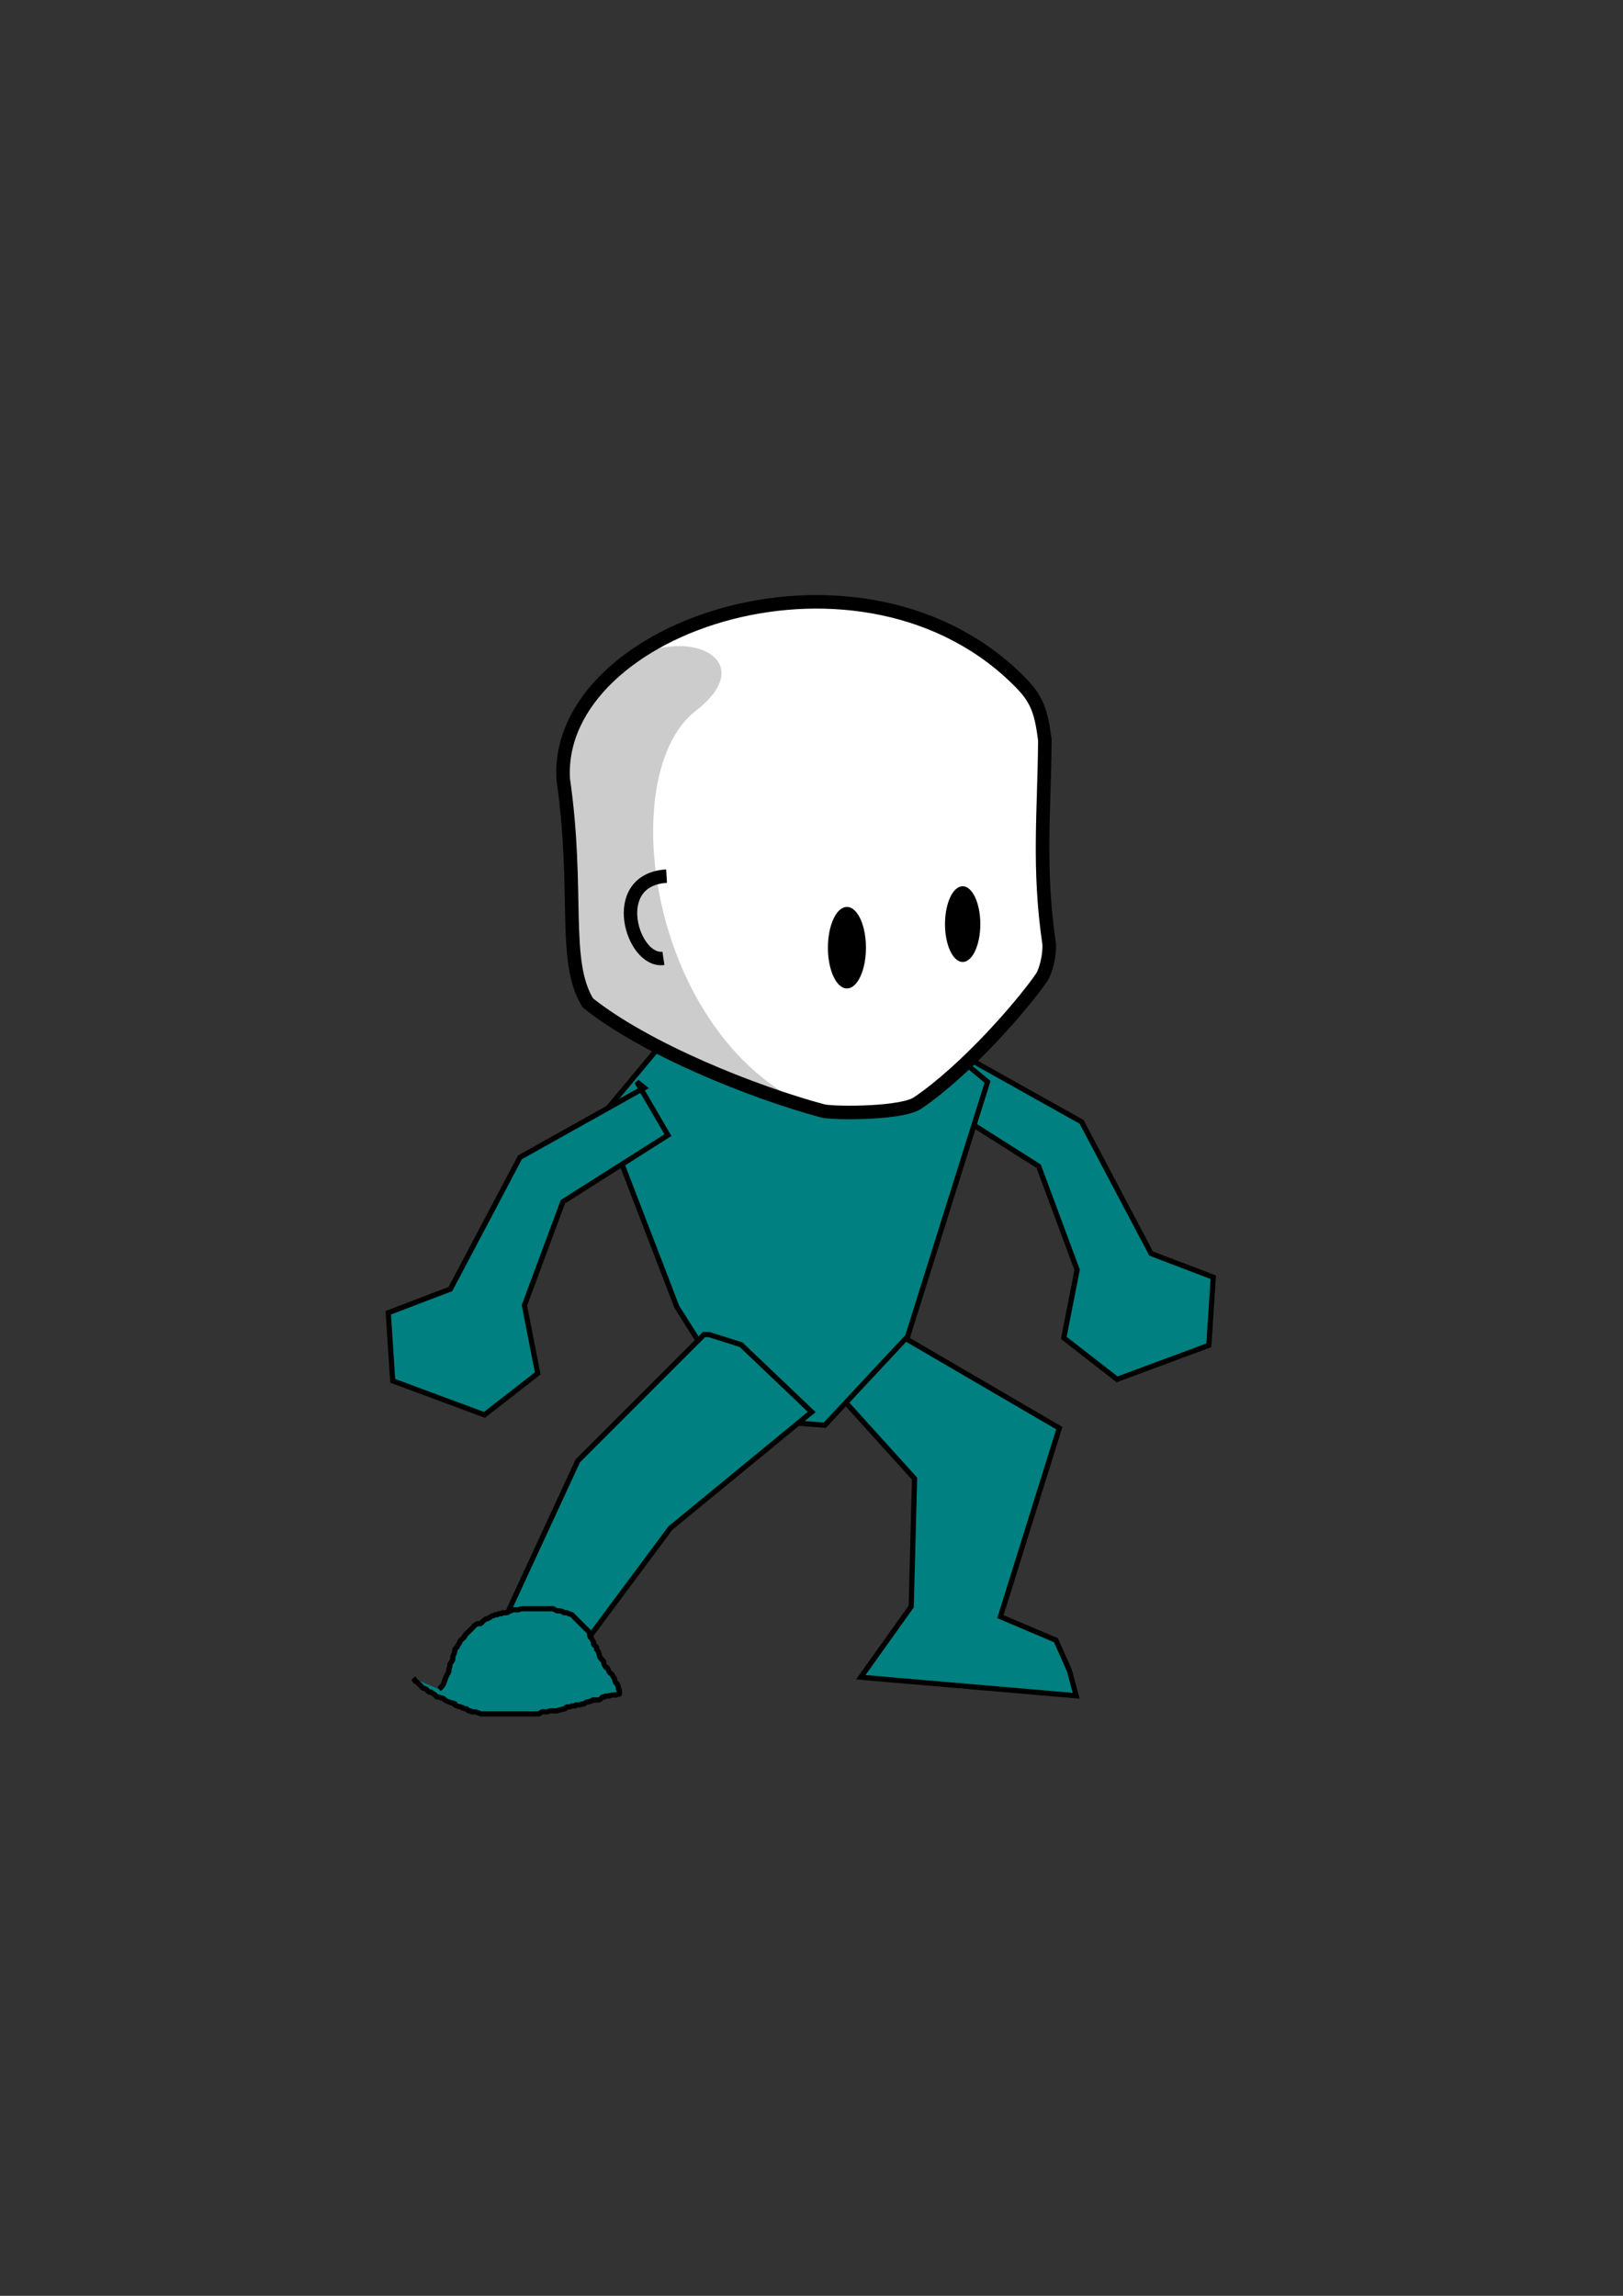 <?xml version="1.0" encoding="UTF-8" standalone="no"?>
<!-- Created with Inkscape (http://www.inkscape.org/) -->

<svg
   xmlns:dc="http://purl.org/dc/elements/1.1/"
   xmlns:cc="http://creativecommons.org/ns#"
   xmlns:rdf="http://www.w3.org/1999/02/22-rdf-syntax-ns#"
   xmlns:svg="http://www.w3.org/2000/svg"
   xmlns="http://www.w3.org/2000/svg"
   xmlns:sodipodi="http://sodipodi.sourceforge.net/DTD/sodipodi-0.dtd"
   xmlns:inkscape="http://www.inkscape.org/namespaces/inkscape"
   width="210mm"
   height="297mm"
   viewBox="0 0 210 297"
   version="1.1"
   id="svg4970"
   inkscape:version="0.92.5 (2060ec1f9f, 2020-04-08)"
   sodipodi:docname="base_human.svg">
  <rect x="0" y="0" width="210" height="297" fill="#333333" stroke="none"/>
  <defs
     id="defs4964" />
  <sodipodi:namedview
     id="base"
     pagecolor="#ffffff"
     bordercolor="#666666"
     borderopacity="1.0"
     inkscape:pageopacity="0.0"
     inkscape:pageshadow="2"
     inkscape:zoom="0.35"
     inkscape:cx="-30.059472"
     inkscape:cy="560.85054"
     inkscape:document-units="mm"
     inkscape:current-layer="layer1"
     showgrid="false"
     inkscape:window-width="1366"
     inkscape:window-height="697"
     inkscape:window-x="0"
     inkscape:window-y="24"
     inkscape:window-maximized="1" />
  <g
     inkscape:label="Layer 1"
     inkscape:groupmode="layer"
     id="layer1">
    <path
       inkscape:connector-curvature="0"
       id="path4902"
       d="m 123.861,136.126 16.083,8.999 8.999,17.04 8.041,3.063 -0.574,8.807 -11.871,4.404 -6.893,-5.361 1.723,-8.807 -4.978,-13.402 -13.594,-8.616 4.021,-6.893 z"
       style="fill:#008080;stroke:#000000;stroke-width:0.671px;stroke-linecap:butt;stroke-linejoin:miter;stroke-opacity:1" />
    <path
       inkscape:connector-curvature="0"
       id="path4908"
       d="m 116.16,172.559 20.903,12.193 -7.621,24.387 7.185,3.048 1.742,3.919 0.871,3.266 -27.871,-2.395 6.532,-9.145 0.435,-16.548 -10.234,-11.322 6.75,-8.056 z"
       style="fill:#008080;stroke:#000000;stroke-width:0.671px;stroke-linecap:butt;stroke-linejoin:miter;stroke-opacity:1" />
    <path
       style="fill:#008080;fill-opacity:1;stroke:#000000;stroke-width:0.671px;stroke-linecap:butt;stroke-linejoin:miter;stroke-opacity:1"
       d="m 87.573,132.68 -9.573,11.488 9.573,24.89 9.19,14.551 9.956,0.766 10.722,-11.488 10.339,-32.931 -9.19,-7.658 z"
       id="path4898"
       inkscape:connector-curvature="0" />
    <path
       style="fill:#008080;stroke:#000000;stroke-width:0.671px;stroke-linecap:butt;stroke-linejoin:miter;stroke-opacity:1"
       d="m 83.361,140.721 -16.083,8.999 -8.999,17.04 -8.041,3.063 0.574,8.807 11.871,4.404 6.893,-5.361 -1.723,-8.807 4.978,-13.402 13.594,-8.616 -4.021,-6.893 z"
       id="path4900"
       inkscape:connector-curvature="0" />
    <path
       inkscape:connector-curvature="0"
       id="path4904"
       d="m 91.093,172.648 -16.33,16.33 -11.976,25.911 10.016,1.524 13.935,-18.726 18.29,-15.024 -9.145,-8.71 -4.137,-1.306 z"
       style="fill:#008080;stroke:#000000;stroke-width:0.671px;stroke-linecap:butt;stroke-linejoin:miter;stroke-opacity:1" />
    <path
       inkscape:connector-curvature="0"
       id="path4906"
       d="m 56.797,218.514 c 0.683,-0.524 0.614,-0.829 0.898,-1.54 0.071,-0.178 0.171,-0.342 0.257,-0.513 0.043,-0.086 0.105,-0.164 0.128,-0.257 0.02,-0.083 -0.018,-0.173 0,-0.257 0.026,-0.133 0.102,-0.252 0.128,-0.385 0.018,-0.084 -0.032,-0.177 0,-0.257 0.052,-0.13 0.348,-0.455 0.385,-0.642 0.025,-0.126 -0.025,-0.259 0,-0.385 0.018,-0.094 0.093,-0.168 0.128,-0.257 0.05,-0.126 0.102,-0.252 0.128,-0.385 0.018,-0.084 -0.038,-0.18 0,-0.257 0.054,-0.108 0.184,-0.16 0.257,-0.257 0.057,-0.077 0.079,-0.175 0.128,-0.257 0.079,-0.132 0.188,-0.247 0.257,-0.385 0.018,-0.038 -0.026,-0.094 0,-0.128 0.109,-0.145 0.257,-0.257 0.385,-0.385 0.086,-0.086 0.19,-0.156 0.257,-0.257 0.023,-0.035 -0.026,-0.094 0,-0.128 0.109,-0.145 0.257,-0.257 0.385,-0.385 0.171,-0.171 0.342,-0.342 0.513,-0.513 0.222,-0.222 0.46,-0.538 0.77,-0.642 0.122,-0.041 0.266,0.048 0.385,0 0.092,-0.037 0.275,-0.302 0.385,-0.385 0.123,-0.093 0.247,-0.188 0.385,-0.257 0.038,-0.02 0.086,0 0.128,0 0.086,-0.043 0.175,-0.079 0.257,-0.128 0.132,-0.079 0.247,-0.188 0.385,-0.257 0.038,-0.02 0.088,0.013 0.128,0 0.091,-0.03 0.164,-0.105 0.257,-0.128 0.083,-0.02 0.175,0.027 0.257,0 0.057,-0.02 0.071,-0.109 0.128,-0.128 0.081,-0.027 0.171,0 0.257,0 0.043,0 0.09,0.02 0.128,0 0.054,-0.027 0.074,-0.101 0.128,-0.128 0.038,-0.02 0.086,0 0.128,0 0.128,0 0.259,0.025 0.385,0 0.516,-0.103 0.059,-0.094 0.385,-0.257 0.077,-0.038 0.18,0.038 0.257,0 0.054,-0.027 0.074,-0.101 0.128,-0.128 0.038,-0.02 0.086,0 0.128,0 0.092,0 0.547,0.023 0.642,0 0.131,-0.033 0.252,-0.102 0.385,-0.128 0.084,-0.018 0.171,0 0.257,0 0.299,0 0.599,0 0.898,0 0.684,0 1.369,0 2.053,0 0.214,0 0.428,0 0.642,0 0.086,0 0.176,-0.027 0.257,0 0.181,0.06 0.332,0.196 0.513,0.257 0.081,0.027 0.171,0 0.257,0 0.171,0.043 0.349,0.063 0.513,0.128 0.056,0.023 0.071,0.109 0.128,0.128 0.122,0.041 0.263,-0.041 0.385,0 0.091,0.03 0.168,0.093 0.257,0.128 0.126,0.05 0.264,0.068 0.385,0.128 0.054,0.027 0.086,0.086 0.128,0.128 0.086,0.086 0.171,0.171 0.257,0.257 0.171,0.171 0.342,0.342 0.513,0.513 0.299,0.299 0.599,0.599 0.898,0.898 0.068,0.068 0.351,0.316 0.385,0.385 0.318,0.121 0.073,0.346 0.128,0.513 0.155,0.465 0.061,0.091 0.257,0.385 0.053,0.08 0.086,0.171 0.128,0.257 0.043,0.086 0.105,0.164 0.128,0.257 0.02,0.083 -0.027,0.176 0,0.257 0.02,0.057 0.086,0.086 0.128,0.128 0.086,0.086 0.202,0.148 0.257,0.257 0.038,0.076 -0.027,0.176 0,0.257 0.02,0.057 0.095,0.078 0.128,0.128 0.053,0.08 0.098,0.166 0.128,0.257 0.225,0.674 -0.02,0.357 0.385,0.898 0.073,0.097 0.202,0.148 0.257,0.257 0.02,0.038 0,0.086 0,0.128 0.043,0.128 0.059,0.269 0.128,0.385 0.385,0.642 0.128,0 0.385,0.385 0.106,0.159 0.142,0.36 0.257,0.513 0.109,0.145 0.284,0.234 0.385,0.385 0.053,0.08 0.075,0.177 0.128,0.257 0.033,0.05 0.101,0.074 0.128,0.128 0.02,0.038 -0.01,0.087 0,0.128 0.033,0.131 0.068,0.264 0.128,0.385 0.054,0.108 0.202,0.148 0.257,0.257 0.02,0.038 -0.013,0.088 0,0.128 0.03,0.091 0.105,0.164 0.128,0.257 0.02,0.083 -0.027,0.176 0,0.257 0.02,0.057 0.101,0.074 0.128,0.128 0.02,0.038 0,0.086 0,0.128 0,0.128 0.057,0.27 0,0.385 -0.038,0.076 -0.18,-0.038 -0.257,0 -0.054,0.027 -0.074,0.101 -0.128,0.128 -0.038,0.02 -0.086,0 -0.128,0 -0.043,0 -0.086,0 -0.128,0 -0.03,0 -0.484,-0.015 -0.513,0 -0.054,0.027 -0.071,0.109 -0.128,0.128 -0.059,0.02 -0.456,-0.028 -0.513,0 -0.054,0.027 -0.086,0.086 -0.128,0.128 -0.086,0 -0.175,-0.027 -0.257,0 -0.057,0.02 -0.086,0.086 -0.128,0.128 -0.147,0.147 -0.152,0.179 -0.385,0.257 -0.041,0.013 -0.086,0 -0.128,0 -0.128,0 -0.257,0 -0.385,0 -0.086,0 -0.175,-0.027 -0.257,0 -0.057,0.02 -0.074,0.101 -0.128,0.128 -0.038,0.02 -0.088,-0.013 -0.128,0 -0.091,0.03 -0.164,0.105 -0.257,0.128 -0.083,0.02 -0.177,-0.032 -0.257,0 -0.143,0.057 -0.247,0.188 -0.385,0.257 -0.077,0.038 -0.176,-0.027 -0.257,0 -0.091,0.03 -0.164,0.105 -0.257,0.128 -0.166,0.041 -0.351,-0.054 -0.513,0 -0.057,0.02 -0.07,0.114 -0.128,0.128 -0.125,0.031 -0.259,-0.025 -0.385,0 -0.094,0.018 -0.164,0.105 -0.257,0.128 -0.083,0.02 -0.174,-0.02 -0.257,0 -0.232,-0.077 -0.239,0.208 -0.385,0.257 -0.081,0.027 -0.174,-0.02 -0.257,0 -0.093,0.023 -0.164,0.105 -0.257,0.128 -0.083,0.02 -0.171,0 -0.257,0 -0.086,0.043 -0.166,0.098 -0.257,0.128 -0.041,0.013 -0.086,0 -0.128,0 -0.099,0 -0.651,-0.03 -0.77,0 -0.131,0.033 -0.254,0.095 -0.385,0.128 -0.198,0.05 -0.44,-0.067 -0.642,0 -0.146,0.049 -0.247,0.188 -0.385,0.257 -0.038,0.02 -0.086,0 -0.128,0 -0.086,0 -0.171,0 -0.257,0 -0.214,0 -0.428,0 -0.642,0 -0.898,0 -1.796,0 -2.694,0 -0.855,0 -1.711,0 -2.566,0 -0.299,0 -0.599,0 -0.898,0 -0.128,0 -0.26,0.031 -0.385,0 -0.093,-0.023 -0.166,-0.098 -0.257,-0.128 -0.041,-0.013 -0.088,0.013 -0.128,0 -0.091,-0.03 -0.164,-0.105 -0.257,-0.128 -0.166,-0.041 -0.351,0.054 -0.513,0 -0.057,-0.02 -0.071,-0.109 -0.128,-0.128 -0.081,-0.027 -0.18,0.038 -0.257,0 -0.108,-0.054 -0.156,-0.19 -0.257,-0.257 -0.035,-0.023 -0.087,0.01 -0.128,0 -1.068,-0.267 0.155,0.01 -0.642,-0.257 -0.167,-0.056 -0.356,-0.05 -0.513,-0.128 -0.835,-0.418 0.256,-0.129 -0.513,-0.385 -0.041,-0.013 -0.087,0.01 -0.128,0 -0.24,-0.06 -0.683,-0.242 -0.898,-0.385 -0.294,-0.196 0.08,-0.102 -0.385,-0.257 -0.041,-0.013 -0.088,0.013 -0.128,0 -0.091,-0.03 -0.164,-0.105 -0.257,-0.128 -0.083,-0.02 -0.175,0.027 -0.257,0 -0.057,-0.02 -0.086,-0.086 -0.128,-0.128 -0.086,-0.086 -0.16,-0.184 -0.257,-0.257 -0.076,-0.057 -0.177,-0.075 -0.257,-0.128 -0.05,-0.034 -0.071,-0.109 -0.128,-0.128 -0.081,-0.027 -0.183,0.044 -0.257,0 -0.156,-0.093 -0.234,-0.284 -0.385,-0.385 -0.112,-0.075 -0.269,-0.059 -0.385,-0.128 -0.104,-0.062 -0.171,-0.171 -0.257,-0.257 -0.128,-0.128 -0.257,-0.257 -0.385,-0.385 -0.043,-0.043 -0.078,-0.095 -0.128,-0.128 -0.08,-0.053 -0.189,-0.061 -0.257,-0.128 -0.155,-0.311 -0.061,-0.189 -0.257,-0.385"
       style="fill:#008080;stroke:#000000;stroke-width:0.671px;stroke-linecap:butt;stroke-linejoin:miter;stroke-opacity:1" />
    <g
       transform="matrix(3.479,0,0,3.479,-153.087,-660.305)"
       id="g4773-7"
       inkscape:label="Layer 1">
      <g
         transform="matrix(0.255,0,0,0.255,51.783,166.506)"
         id="g4769-9">
        <path
           style="fill:#ffffff;stroke:#000000;stroke-width:1.977;stroke-linecap:round;stroke-linejoin:round;stroke-miterlimit:4;stroke-dasharray:none;stroke-opacity:1"
           d="m 55.233,237.587 c 8.498,6.785 24.168,13.05 34.35,15.774 2.13,0.389 11.828,0.34 13.842,-1.25 6.768,-4.604 14.81,-13.661 18.017,-18.273 0.546,-0.857 1.157,-3.053 1.069,-4.824 -1.624,-11.104 -0.722,-19.024 -0.625,-29.76 -0.5,-3.871 -1.048,-5.792 -3.348,-8.183 -22.887,-23.674 -68.152,-8.623 -66.906,13.859 2.373,16.448 -0.165,26.603 3.602,32.658 z"
           id="path4761-2"
           inkscape:connector-curvature="0"
           sodipodi:nodetypes="ccccccccc" />
        <path
           sodipodi:nodetypes="ccccccsc"
           inkscape:connector-curvature="0"
           id="path4763-0"
           d="M 93.389,254.715 C 80.523,250.627 67.855,244.362 55.233,237.587 l -3.008,-13.098 0.174,-11.018 -1.39,-4.419 0.622,-4.124 c 2.298,-27.168 33.748,-21.094 19.318,-9.915 -12.784,9.904 -6.018,53.161 22.44,59.7 z"
           style="opacity:0.2;fill:#000000;fill-opacity:1;stroke:none;stroke-width:1.036px;stroke-linecap:butt;stroke-linejoin:miter;stroke-opacity:1" />
        <ellipse
           id="ellipse4765-2"
           cx="93.015"
           cy="-229.535"
           rx="2.774"
           ry="5.945"
           style="stroke-width:0.262"
           transform="scale(1,-1)" />
        <ellipse
           transform="scale(-1)"
           style="stroke-width:0.243"
           ry="5.52"
           rx="2.576"
           cy="-226.096"
           cx="-109.895"
           id="ellipse4767-3" />
      </g>
      <path
         sodipodi:nodetypes="cc"
         inkscape:connector-curvature="0"
         id="path4771-7"
         d="m 68.794,222.376 c -2.218,0.137 -1.272,3.231 -0.117,3.057"
         style="fill:none;stroke:#000000;stroke-width:0.5;stroke-linecap:butt;stroke-linejoin:miter;stroke-miterlimit:4;stroke-dasharray:none;stroke-opacity:1" />
    </g>
  </g>
</svg>

